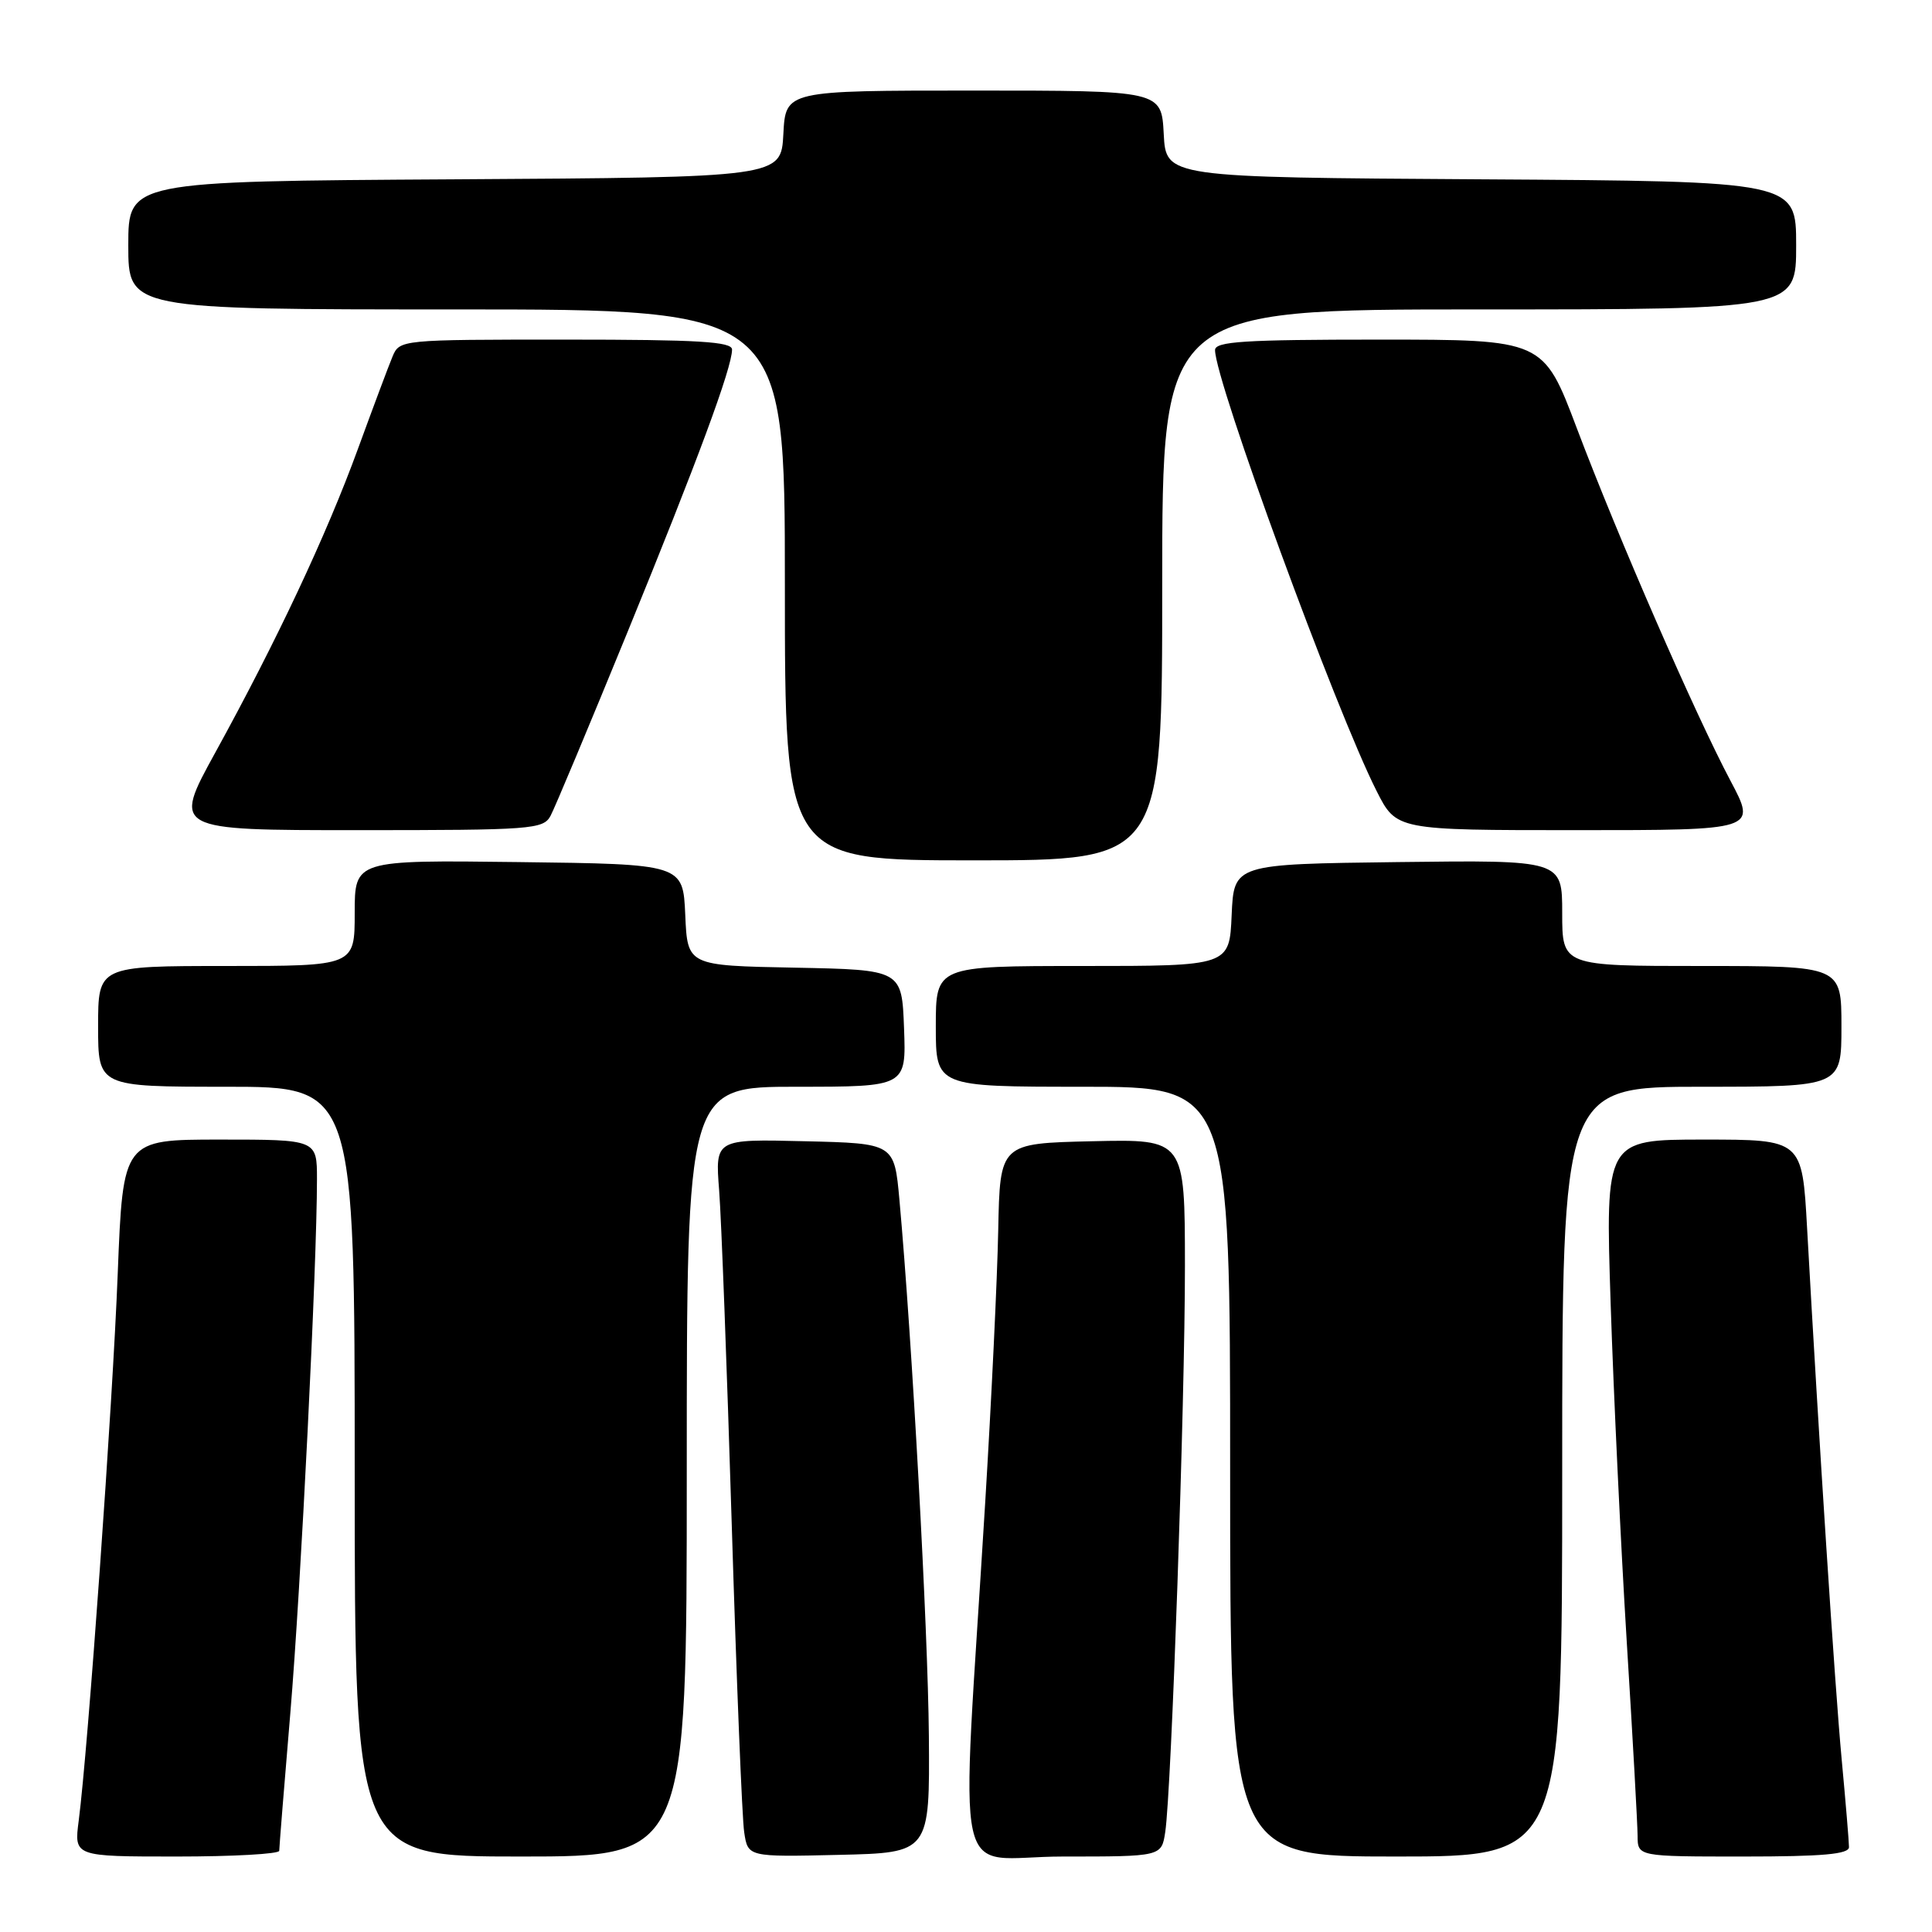 <?xml version="1.0" encoding="UTF-8" standalone="no"?>
<!DOCTYPE svg PUBLIC "-//W3C//DTD SVG 1.1//EN" "http://www.w3.org/Graphics/SVG/1.1/DTD/svg11.dtd" >
<svg xmlns="http://www.w3.org/2000/svg" xmlns:xlink="http://www.w3.org/1999/xlink" version="1.1" viewBox="0 0 256 256">
 <g >
 <path fill="currentColor"
d=" M 37.00 245.24 C 37.00 244.81 37.66 236.60 38.47 226.99 C 39.86 210.47 42.00 167.69 42.00 156.25 C 42.00 151.00 42.00 151.00 29.15 151.00 C 16.30 151.00 16.30 151.00 15.60 168.75 C 14.93 186.07 11.66 231.77 10.43 241.25 C 9.81 246.00 9.81 246.00 23.41 246.00 C 30.88 246.00 37.00 245.66 37.00 245.24 Z  M 91.00 195.00 C 91.00 144.00 91.00 144.00 105.54 144.00 C 120.08 144.00 120.08 144.00 119.79 136.25 C 119.50 128.50 119.50 128.50 105.30 128.22 C 91.09 127.95 91.09 127.95 90.80 121.22 C 90.50 114.50 90.50 114.50 68.75 114.23 C 47.00 113.96 47.00 113.96 47.00 120.98 C 47.00 128.00 47.00 128.00 30.00 128.00 C 13.00 128.00 13.00 128.00 13.00 136.00 C 13.00 144.00 13.00 144.00 30.00 144.00 C 47.00 144.00 47.00 144.00 47.00 195.00 C 47.00 246.00 47.00 246.00 69.00 246.00 C 91.00 246.00 91.00 246.00 91.00 195.00 Z  M 123.08 230.00 C 122.96 215.88 120.86 177.56 119.18 159.00 C 118.50 151.50 118.50 151.50 106.63 151.22 C 94.76 150.93 94.76 150.93 95.29 157.72 C 95.58 161.45 96.33 181.38 96.96 202.00 C 97.59 222.62 98.33 240.98 98.61 242.78 C 99.10 246.06 99.10 246.06 111.15 245.78 C 123.20 245.50 123.20 245.50 123.08 230.00 Z  M 154.40 242.75 C 155.22 237.36 157.02 185.68 157.01 167.72 C 157.00 150.94 157.00 150.94 144.75 151.22 C 132.50 151.50 132.50 151.50 132.27 163.00 C 132.15 169.32 131.37 185.53 130.55 199.00 C 127.31 252.16 125.96 246.00 140.83 246.00 C 153.91 246.00 153.91 246.00 154.40 242.75 Z  M 207.00 195.00 C 207.00 144.00 207.00 144.00 225.50 144.00 C 244.00 144.00 244.00 144.00 244.00 136.00 C 244.00 128.00 244.00 128.00 225.50 128.00 C 207.00 128.00 207.00 128.00 207.00 120.98 C 207.00 113.96 207.00 113.96 185.25 114.23 C 163.50 114.50 163.50 114.50 163.20 121.25 C 162.91 128.00 162.91 128.00 143.45 128.00 C 124.00 128.00 124.00 128.00 124.00 136.00 C 124.00 144.00 124.00 144.00 143.50 144.00 C 163.00 144.00 163.00 144.00 163.00 195.00 C 163.00 246.00 163.00 246.00 185.00 246.00 C 207.00 246.00 207.00 246.00 207.00 195.00 Z  M 245.00 244.75 C 245.00 244.06 244.56 238.78 244.02 233.00 C 243.12 223.31 241.02 190.97 239.45 162.75 C 238.80 151.00 238.80 151.00 225.75 151.00 C 212.71 151.00 212.71 151.00 213.42 172.75 C 213.81 184.71 214.77 204.85 215.55 217.50 C 216.34 230.15 216.98 241.74 216.99 243.25 C 217.00 246.00 217.00 246.00 231.00 246.00 C 241.53 246.00 245.00 245.69 245.00 244.75 Z  M 154.00 77.50 C 154.00 41.00 154.00 41.00 196.00 41.00 C 238.00 41.00 238.00 41.00 238.00 32.51 C 238.00 24.02 238.00 24.02 196.25 23.76 C 154.50 23.50 154.50 23.50 154.20 17.75 C 153.90 12.00 153.90 12.00 129.00 12.00 C 104.10 12.00 104.10 12.00 103.80 17.75 C 103.50 23.50 103.50 23.50 60.25 23.76 C 17.00 24.02 17.00 24.02 17.00 32.51 C 17.00 41.00 17.00 41.00 60.50 41.00 C 104.00 41.00 104.00 41.00 104.00 77.50 C 104.00 114.00 104.00 114.00 129.00 114.00 C 154.00 114.00 154.00 114.00 154.00 77.50 Z  M 72.95 108.10 C 73.51 107.06 78.08 96.14 83.11 83.85 C 92.41 61.11 97.00 48.71 97.00 46.32 C 97.00 45.27 92.59 45.00 74.98 45.00 C 53.09 45.00 52.95 45.01 52.01 47.25 C 51.49 48.49 49.43 54.00 47.42 59.50 C 43.26 70.89 36.71 84.84 28.51 99.75 C 22.88 110.00 22.88 110.00 47.41 110.00 C 70.47 110.00 71.99 109.89 72.95 108.10 Z  M 229.30 103.46 C 224.64 94.68 214.40 71.20 208.94 56.75 C 204.50 45.00 204.50 45.00 182.75 45.00 C 164.83 45.00 161.00 45.25 161.00 46.39 C 161.00 50.46 177.02 94.19 182.41 104.82 C 185.03 110.00 185.03 110.00 208.90 110.00 C 232.77 110.00 232.77 110.00 229.30 103.46 Z "/>
</g>
</svg>